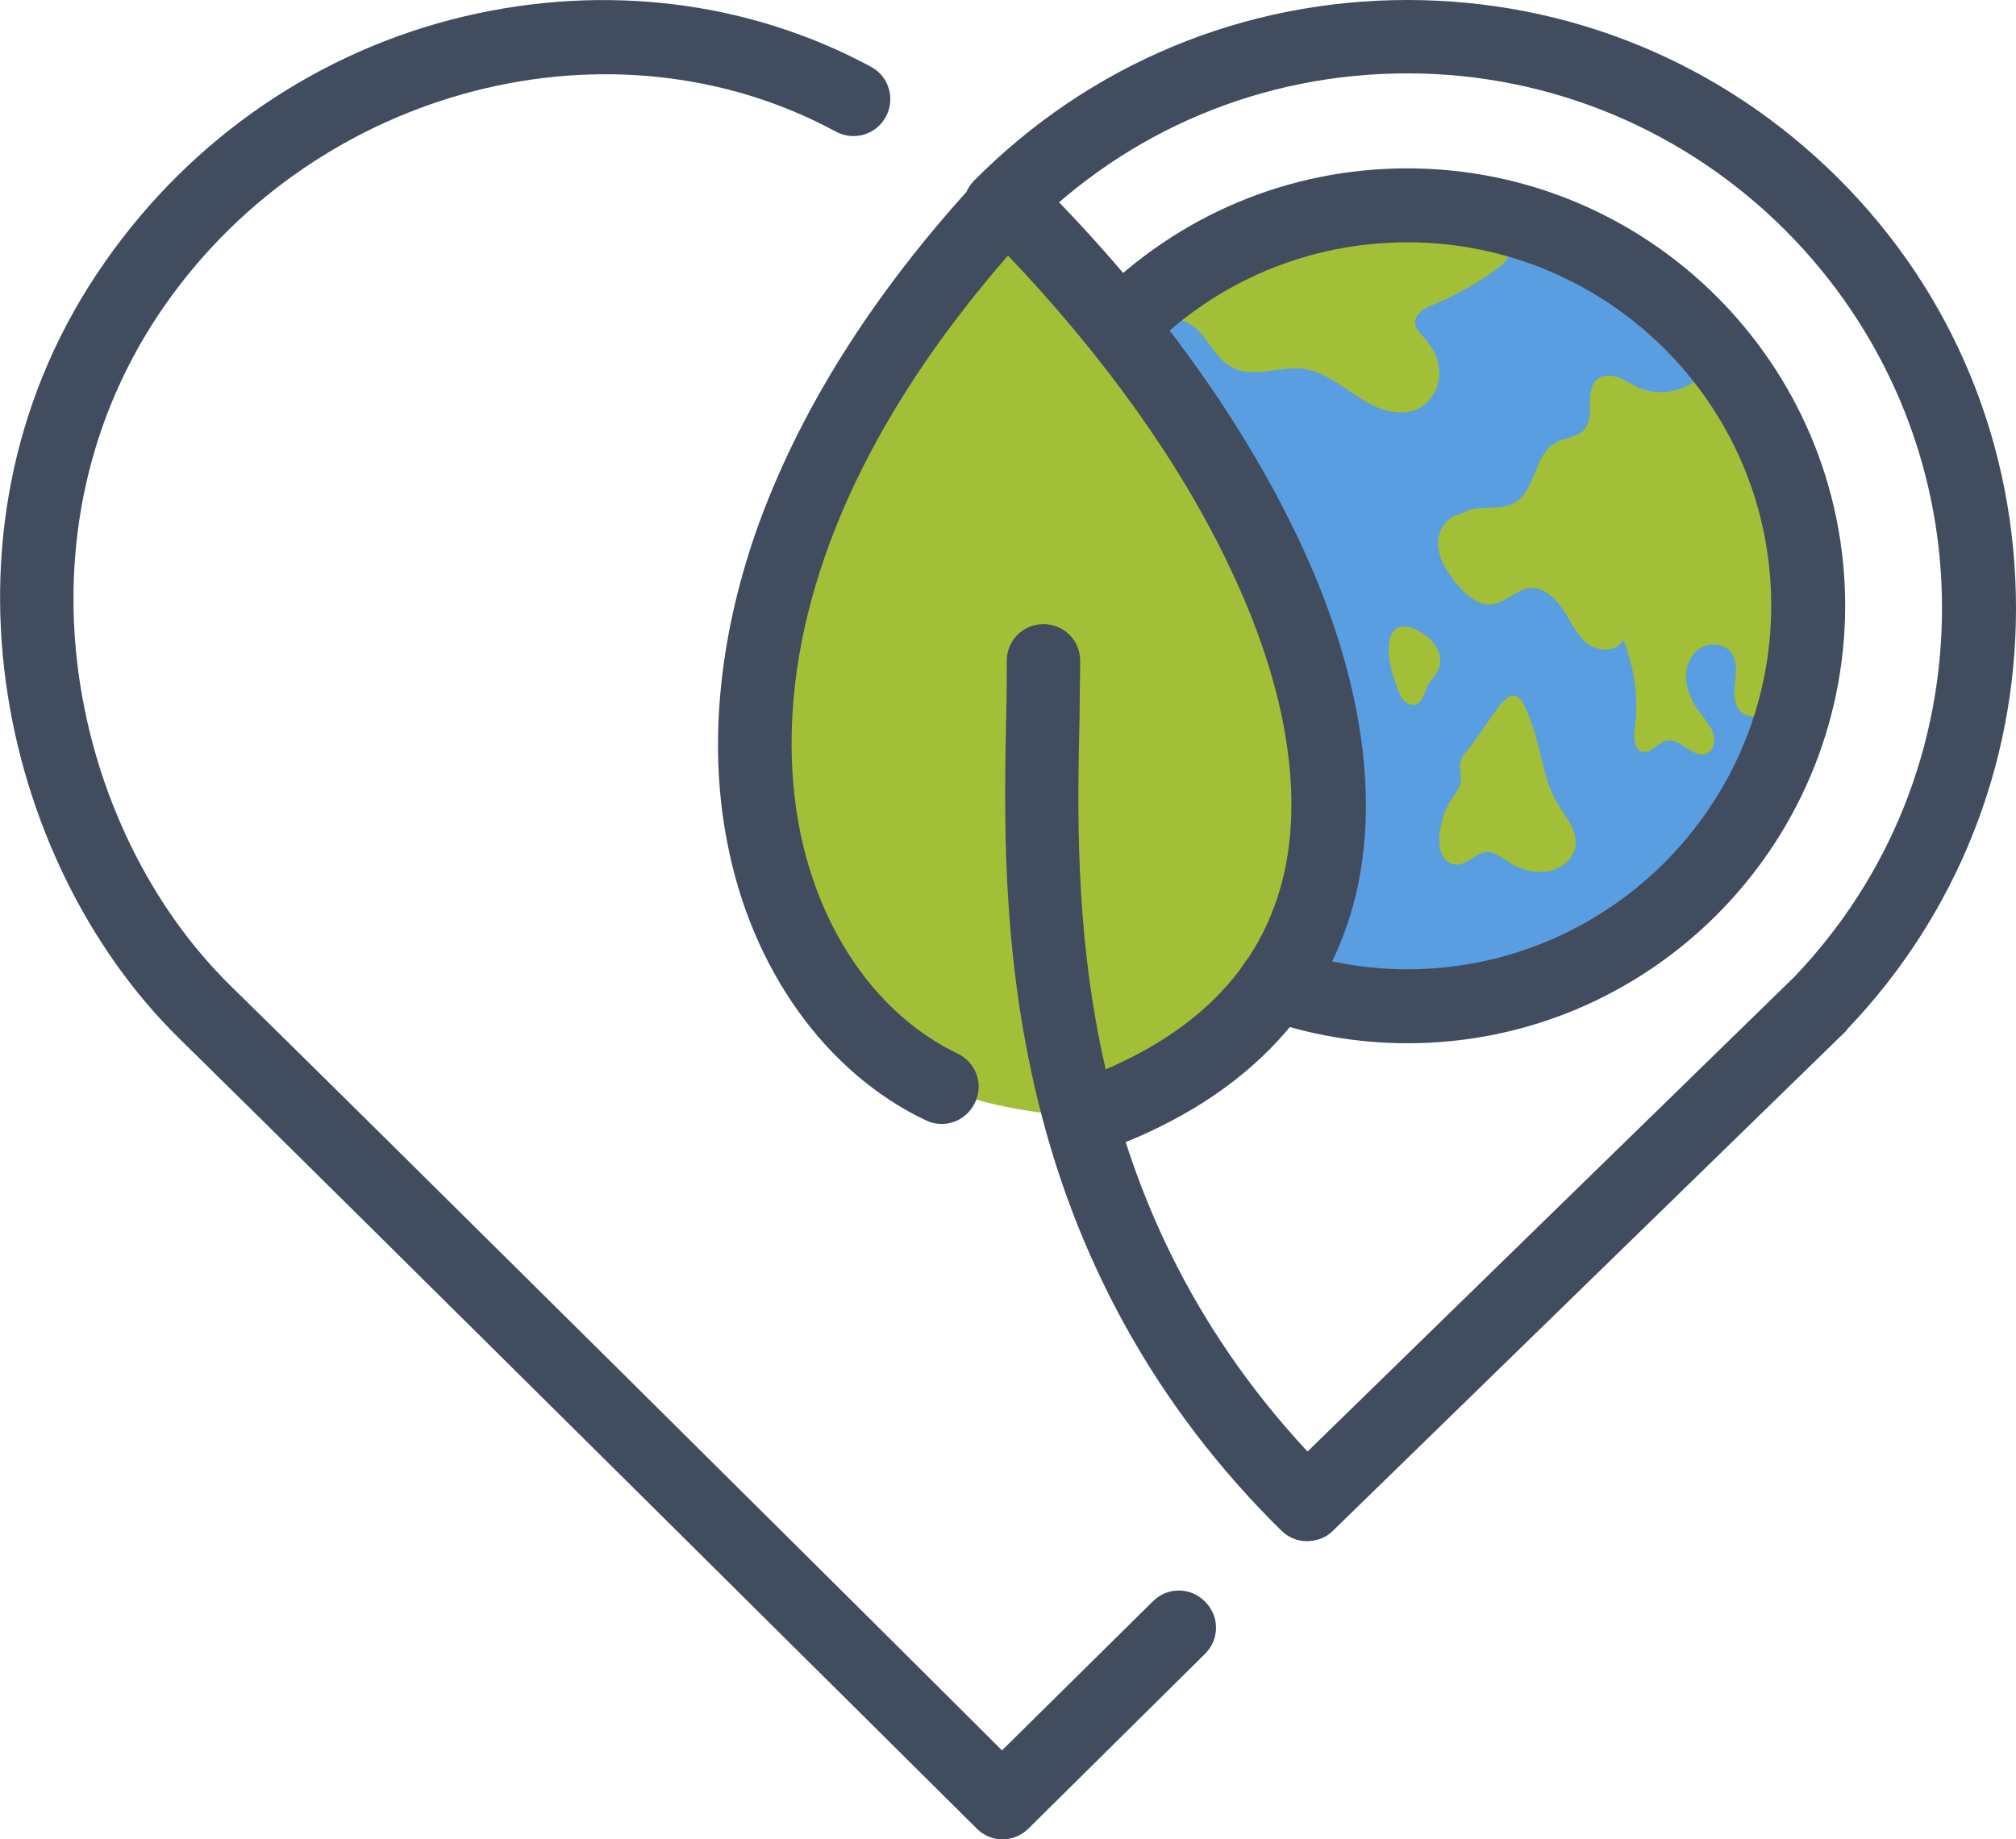 <?xml version="1.0" encoding="utf-8"?>
<!-- Generator: Adobe Illustrator 26.0.3, SVG Export Plug-In . SVG Version: 6.00 Build 0)  -->
<svg version="1.1" id="Layer_1" xmlns="http://www.w3.org/2000/svg" xmlns:xlink="http://www.w3.org/1999/xlink" x="0px" y="0px"
	 viewBox="0 0 335.2 305.9" style="enable-background:new 0 0 335.2 305.9;" xml:space="preserve">
<style type="text/css">
	.st0{fill:#599EE1;}
	.st1{fill:#A3BF37;}
	.st2{fill:#414C5E;}
</style>
<g>
	<path class="st0" d="M300.6,100.8c0,36.8-29.8,66.6-66.6,66.6s-66.6-29.8-66.6-66.6c0-18.2,7.3-34.7,19.2-46.8
		c12.1-12.2,28.9-19.8,47.4-19.8C270.8,34.2,300.6,64,300.6,100.8z"/>
	<path class="st1" d="M180.3,185.8c66.7-23.3,43.1-96.6-13-152.3c-62.8,68-45,129.9-11.8,146.7c0.3,0.2,0.6,0.3,0.9,0.5
		C164.9,184.9,180.3,185.8,180.3,185.8z"/>
	<path class="st1" d="M236.1,67.8c1.9-1.1,3.1-3.2,3.2-5.4c0.1-2.2-0.8-4.3-2.3-6c-0.7-0.8-1.6-1.6-1.7-2.7
		c-0.1-1.6,1.7-2.5,3.2-3.1c3.8-1.6,7.5-3.7,10.8-6.2c1-0.8,2.1-1.9,1.7-3.1c-0.3-0.9-1.3-1.2-2.2-1.5c-15.1-4.5-32-2.5-45.7,5.4
		c-2.8,1.6-5.4,3.5-7.6,5.8c-1.7,1.8-0.6,1.7,1.1,2.3c1.5,0.5,2.7,1.6,3.6,2.8c1.5,1.9,2.7,4.1,4.9,5.1c3.4,1.7,7.6-0.3,11.4,0.1
		c2.4,0.3,4.5,1.5,6.5,2.8c2,1.3,3.9,2.8,6.1,3.7C231.4,68.7,234,69,236.1,67.8z M296.2,82.9c-2-6.3-4.8-12.3-7.7-18.3
		c-0.5-1.1-1.1-2.3-2.3-2.7c-1.7-0.6-3.4,0.9-5,1.9c-2.6,1.6-6.1,1.9-8.9,0.6c-1.1-0.5-2-1.2-3.1-1.6c-1.1-0.4-2.4-0.5-3.4,0.1
		c-2.6,1.7-0.4,6.3-2.4,8.6c-1.2,1.3-3.2,1.2-4.7,2.1c-3.7,2-3.3,8.1-7,10.1c-2.7,1.4-6.4,0-8.8,1.8c-2.1,0.2-3.8,2.5-3.8,4.8
		c0,2.5,1.5,4.8,3.1,6.8c1.5,1.8,3.5,3.6,5.8,3.4c2.3-0.2,4-2.4,6.3-2.7c2.3-0.2,4.3,1.6,5.6,3.6c1.3,1.9,2.2,4.2,4,5.6
		c1.8,1.4,5,1.5,6-0.6c1.9,4.7,2.6,9.9,1.9,14.9c-0.2,1.4-0.1,3.4,1.3,3.7c1.4,0.4,2.4-1.4,3.9-1.8c2.4-0.6,4.5,3.1,6.8,2.1
		c1.1-0.5,1.5-2,1.1-3.2c-0.3-1.2-1.2-2.1-1.9-3.1c-1.3-1.6-2.3-3.5-2.6-5.5s0.4-4.3,2-5.5c1.6-1.2,4.3-1.1,5.5,0.6
		c1.1,1.5,0.7,3.7,0.5,5.6c-0.2,1.9,0.3,4.3,2.1,4.8c1.2,0.4,2.6-0.2,3.4-1.2c0.8-1,1.2-2.2,1.6-3.4c1.2-3.9,2.4-7.9,2.9-11.9
		C299.2,95.9,298.1,89.2,296.2,82.9z M255.7,123.7c-0.5-1.8-1.1-3.7-1.8-5.4c-0.4-0.9-1.1-2.7-2.4-2.6c-1.2,0.1-2.4,2-3.1,2.9
		c-1.4,2-2.7,4-4.2,5.9c-0.5,0.6-1,1.2-1.3,1.9c-0.4,1.1,0.1,2.2,0,3.4c-0.1,1.3-1.1,2.4-1.8,3.5c-1.5,2.3-3.3,9.1,0.4,10.4
		c1,0.3,2-0.1,2.9-0.7c0.9-0.6,1.7-1.2,2.7-1.3c1.5-0.1,2.8,1.1,4.1,1.9c1.5,0.9,3.2,1.4,5,1.4c1.4,0,2.7-0.4,3.8-1.2
		c1.1-0.8,1.9-2,2-3.4c0.2-2.4-1.7-4.5-2.9-6.6C257.2,130.9,256.6,127.2,255.7,123.7z M237.9,106.4c-1.1-1.1-3-2.2-4.6-2.2
		c-1.8,0-2.3,1.9-2.4,3.4c-0.1,2.3,0.6,4.5,1.4,6.7c0.3,0.8,0.6,1.6,1.1,2.2c0.6,0.6,1.5,0.9,2.2,0.6c1-0.5,1.2-1.9,1.7-2.9
		c0.5-1.1,1.4-1.8,1.9-2.9C239.9,109.6,239.2,107.7,237.9,106.4z"/>
	<path class="st2" d="M166.7,305.9c-1.6,0-3.1-0.6-4.3-1.8c-1-1-105.1-104.4-132.6-131.4C-0.2,143.3-13,86.9,17.5,43.5
		C31.9,22.9,53.1,8.4,77.3,2.7c23.4-5.5,47.3-2.5,67.5,8.4c3,1.6,4.1,5.3,2.5,8.3c-1.6,3-5.3,4.1-8.3,2.5
		c-37.1-20.1-86-7.5-111.4,28.6C0.8,88.6,12,138.1,38.3,163.9c24.3,23.8,108.3,107.2,128.3,127.2l25.1-24.8c2.4-2.4,6.3-2.4,8.7,0.1
		c2.4,2.4,2.4,6.3-0.1,8.7L171,304.1C169.8,305.3,168.2,305.9,166.7,305.9z"/>
	<path class="st2" d="M180.3,191.9c-2.5,0-4.9-1.6-5.8-4.1c-1.1-3.2,0.6-6.7,3.8-7.8c19.7-6.9,31.5-18.5,35.2-34.7
		c3.2-14.2,0.1-31.9-9.1-51.1c-8.2-17.3-20.9-35-36.8-51.7c-37.6,43.2-38,77.9-34.7,95.1c3.3,17.3,13.1,31.3,26.3,37.6
		c3.1,1.5,4.4,5.1,2.9,8.2c-1.5,3.1-5.1,4.4-8.2,2.9c-16.6-7.9-29-25.2-33-46.3c-3.1-15.9-1.4-33.6,4.7-51.3c7-20,19.5-40,37.3-59.2
		c1.1-1.2,2.7-1.9,4.4-2c1.7,0,3.3,0.6,4.5,1.8c19.1,18.9,34.2,39.6,43.8,59.7c10.4,21.7,13.8,42.2,10,59.1
		c-4.6,20.3-19.5,35.4-43.1,43.6C181.7,191.8,181,191.9,180.3,191.9z"/>
	<path class="st2" d="M234,173.5c-8.2,0-16.3-1.4-24-4.1c-3.2-1.1-4.9-4.6-3.8-7.8c1.1-3.2,4.6-4.9,7.8-3.8c6.4,2.2,13.1,3.4,20,3.4
		c33.3,0,60.5-27.1,60.5-60.5S267.3,40.3,234,40.3c-16.3,0-31.6,6.4-43.1,18c-2.4,2.4-6.3,2.4-8.7,0.1c-2.4-2.4-2.4-6.3-0.1-8.7
		C196,35.7,214.4,28,234,28c40.1,0,72.8,32.6,72.8,72.8C306.7,140.9,274.1,173.5,234,173.5z"/>
	<path class="st2" d="M217.3,256.3c-1.6,0-3.1-0.6-4.3-1.8c-20.7-20.4-34.5-45.3-41-73.9c-5.5-24-5-45.7-4.7-61.6
		c0.1-3.3,0.1-6.4,0.1-9.1c0-3.4,2.7-6.1,6.1-6.1s6.1,2.7,6.1,6.1c0,2.8-0.1,6-0.1,9.3c-0.7,30-1.7,79.6,37.9,122.2l80.9-78.9
		c15.9-16.6,24.6-38.4,24.6-61.4c0-49-39.9-88.9-88.9-88.9c-24,0-46.5,9.4-63.3,26.5c-2.4,2.4-6.3,2.4-8.7,0.1
		c-2.4-2.4-2.4-6.3-0.1-8.7C181.1,10.7,206.7,0,234,0c27,0,52.4,10.5,71.6,29.6s29.6,44.5,29.6,71.6c0,26.2-10,51.1-28.1,70
		c0,0.1-0.1,0.1-0.1,0.2l-85.4,83.2C220.4,255.8,218.8,256.3,217.3,256.3z"/>
</g>
</svg>
